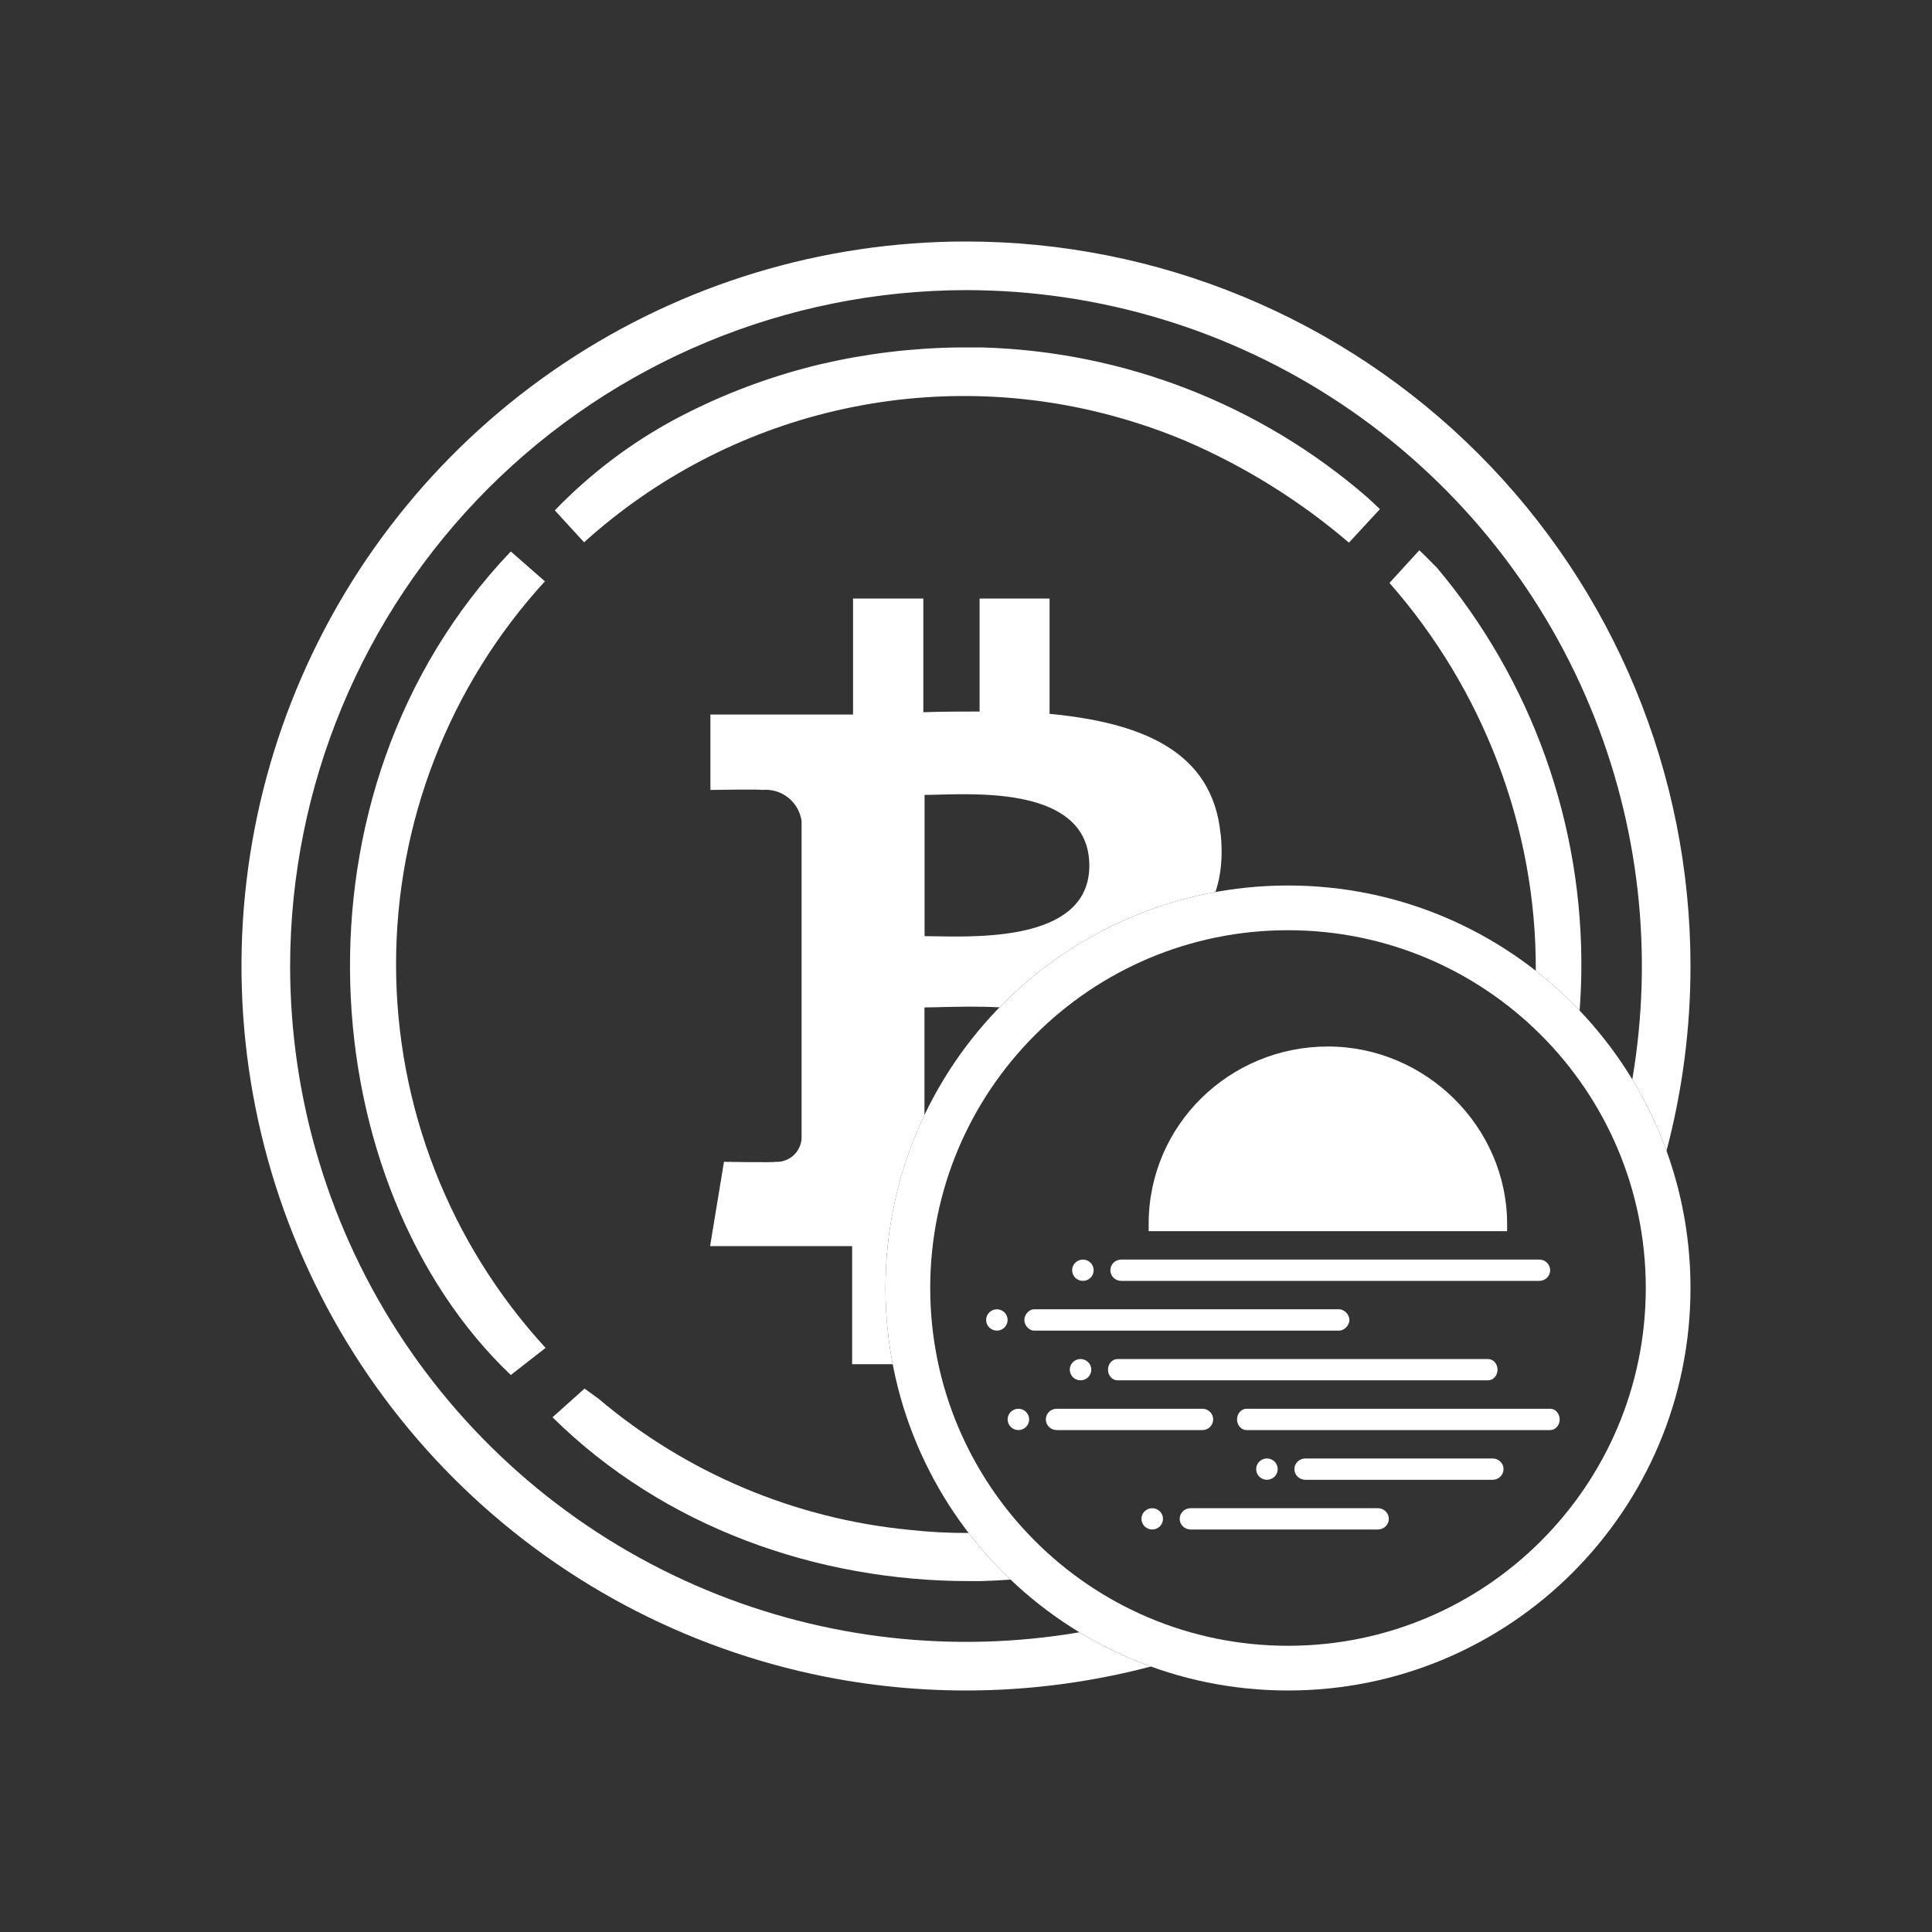 <svg width="48" height="48" viewBox="0 0 48 48" fill="none" xmlns="http://www.w3.org/2000/svg">
<rect x="0" y="0" width="48" height="48" fill="#333333" stroke="none"/>
<path fill-rule="evenodd" clip-rule="evenodd" d="M23.993 6C20.433 6.001 16.953 7.058 13.994 9.037C11.035 11.016 8.729 13.829 7.368 17.118C6.006 20.408 5.651 24.027 6.347 27.518C7.043 31.01 8.759 34.216 11.277 36.733C13.795 39.249 17.003 40.962 20.495 41.656C23.189 42.19 25.958 42.099 28.592 41.404C27.969 41.179 27.375 40.893 26.817 40.554C23.702 41.084 20.496 40.725 17.571 39.512C14.502 38.24 11.88 36.087 10.035 33.325C8.191 30.562 7.207 27.315 7.208 23.993C7.215 19.544 8.986 15.278 12.132 12.132C15.278 8.986 19.544 7.215 23.993 7.208C27.315 7.207 30.562 8.191 33.325 10.035C36.087 11.88 38.24 14.502 39.512 17.571C40.725 20.496 41.084 23.702 40.554 26.817C40.893 27.375 41.179 27.969 41.404 28.592C41.798 27.099 42.001 25.554 42 23.993C41.999 21.629 41.533 19.289 40.627 17.105C39.722 14.922 38.395 12.938 36.723 11.267C35.051 9.596 33.066 8.271 30.882 7.368C28.698 6.464 26.357 5.999 23.993 6ZM39.245 25.107C39.268 24.801 39.282 24.492 39.287 24.183C39.341 20.489 38.059 16.899 35.676 14.076H35.669C35.536 13.938 35.402 13.801 35.262 13.672L34.521 14.483C36.834 17.11 38.176 20.558 38.156 24.119C38.543 24.421 38.907 24.752 39.245 25.107ZM30.198 22.162C30.334 21.758 30.385 21.282 30.329 20.726L30.326 20.731C30.127 18.643 28.339 17.952 26.076 17.735V14.871H24.338V17.678C23.878 17.678 23.408 17.678 22.94 17.695V14.871H21.194V17.752H17.65V19.626C17.65 19.626 18.941 19.604 18.922 19.626C19.155 19.601 19.389 19.667 19.574 19.81C19.759 19.954 19.882 20.164 19.915 20.396V28.285C19.91 28.367 19.889 28.446 19.853 28.519C19.818 28.592 19.768 28.658 19.707 28.712C19.646 28.766 19.575 28.807 19.498 28.833C19.421 28.86 19.34 28.871 19.259 28.865C19.281 28.886 17.987 28.865 17.987 28.865L17.642 30.959H21.171V33.893H22.179C22.061 33.28 22 32.647 22 32C22 30.462 22.347 29.005 22.968 27.703V25.029C23.087 25.029 23.233 25.025 23.397 25.021C23.793 25.012 24.301 24.999 24.832 25.027C26.252 23.568 28.112 22.542 30.198 22.162ZM24.064 38.086C23.572 38.089 23.079 38.063 22.588 38.008C19.743 37.732 17.05 36.595 14.868 34.749C14.787 34.691 14.708 34.633 14.626 34.574L14.621 34.571L14.619 34.569L14.618 34.568L14.523 34.499L13.727 35.212C16.511 37.961 20.327 39.283 24.083 39.282H24.371C24.617 39.275 24.862 39.263 25.107 39.245C24.73 38.886 24.382 38.499 24.064 38.086ZM14.512 13.473C16.285 11.87 18.436 10.745 20.764 10.204C23.091 9.663 25.518 9.724 27.816 10.38L28.016 10.437C28.116 10.467 28.215 10.498 28.313 10.531C28.455 10.575 28.596 10.624 28.734 10.674L28.872 10.724C29.061 10.793 29.249 10.867 29.433 10.945L29.456 10.955C30.928 11.588 32.296 12.44 33.514 13.482L34.283 12.65C34.211 12.578 34.136 12.509 34.062 12.441C34.031 12.412 33.999 12.383 33.967 12.353C31.302 10.044 27.92 8.73 24.395 8.632H23.791C22.648 8.648 21.51 8.787 20.396 9.046L20.168 9.102L19.979 9.152C18.869 9.449 17.797 9.871 16.782 10.41C15.671 11.006 14.66 11.772 13.784 12.68L14.512 13.473ZM27.064 21.508C27.064 23.329 24.466 23.283 23.268 23.262C23.156 23.26 23.056 23.258 22.971 23.258V19.749C23.07 19.749 23.191 19.746 23.328 19.742C24.551 19.71 27.064 19.645 27.064 21.508ZM13.537 14.442L12.691 13.701C6.954 19.715 7.79 29.499 12.691 34.162L13.555 33.488C11.169 30.891 9.843 27.494 9.84 23.968C9.838 20.441 11.157 17.042 13.539 14.442H13.537Z" fill="white"/>
<path fill-rule="evenodd" clip-rule="evenodd" d="M32 23.111C27.091 23.111 23.111 27.091 23.111 32C23.111 36.909 27.091 40.889 32 40.889C36.909 40.889 40.889 36.909 40.889 32C40.889 27.091 36.909 23.111 32 23.111ZM22 32C22 26.477 26.477 22 32 22C37.523 22 42 26.477 42 32C42 37.523 37.523 42 32 42C26.477 42 22 37.523 22 32Z" fill="white"/>
<path fill-rule="evenodd" clip-rule="evenodd" d="M28.538 30.412C28.538 27.941 30.556 26 32.991 26C35.425 26 37.444 28 37.444 30.412V30.588H37.206H28.775H28.538V30.412ZM27.855 31.294C27.707 31.294 27.587 31.413 27.587 31.559C27.587 31.705 27.707 31.823 27.855 31.823H38.245C38.393 31.823 38.513 31.705 38.513 31.559C38.513 31.413 38.393 31.294 38.245 31.294H27.855ZM25.45 32.794C25.45 32.648 25.578 32.529 25.688 32.529H33.276C33.385 32.529 33.525 32.648 33.525 32.794C33.525 32.94 33.385 33.059 33.276 33.059H25.688C25.578 33.059 25.45 32.94 25.45 32.794ZM26.905 31.823C27.052 31.823 27.172 31.705 27.172 31.559C27.172 31.413 27.052 31.294 26.905 31.294C26.757 31.294 26.637 31.413 26.637 31.559C26.637 31.705 26.757 31.823 26.905 31.823ZM25.034 32.794C25.034 32.94 24.915 33.059 24.767 33.059C24.62 33.059 24.5 32.94 24.5 32.794C24.5 32.648 24.62 32.529 24.767 32.529C24.915 32.529 25.034 32.648 25.034 32.794ZM27.765 33.765C27.634 33.765 27.528 33.883 27.528 34.029C27.528 34.175 27.634 34.294 27.765 34.294H36.969C37.1 34.294 37.206 34.175 37.206 34.029C37.206 33.883 37.1 33.765 36.969 33.765H27.765ZM30.734 35.265C30.734 35.119 30.84 35 30.971 35L38.513 35C38.644 35 38.75 35.119 38.75 35.265C38.75 35.411 38.644 35.53 38.513 35.53L30.971 35.53C30.84 35.53 30.734 35.411 30.734 35.265ZM26.845 34.294C26.993 34.294 27.113 34.175 27.113 34.029C27.113 33.883 26.993 33.765 26.845 33.765C26.698 33.765 26.578 33.883 26.578 34.029C26.578 34.175 26.698 34.294 26.845 34.294ZM25.569 35.265C25.569 35.411 25.449 35.53 25.302 35.53C25.154 35.53 25.034 35.411 25.034 35.265C25.034 35.119 25.154 35 25.302 35C25.449 35 25.569 35.119 25.569 35.265ZM26.252 35C26.104 35 25.984 35.119 25.984 35.265C25.984 35.411 26.104 35.53 26.252 35.53H29.873C30.021 35.53 30.141 35.411 30.141 35.265C30.141 35.119 30.021 35 29.873 35H26.252ZM31.744 36.5C31.744 36.646 31.624 36.765 31.477 36.765C31.329 36.765 31.209 36.646 31.209 36.5C31.209 36.354 31.329 36.235 31.477 36.235C31.624 36.235 31.744 36.354 31.744 36.5ZM32.431 36.235C32.281 36.235 32.159 36.354 32.159 36.5C32.159 36.646 32.281 36.765 32.431 36.765H37.083C37.233 36.765 37.355 36.646 37.355 36.5C37.355 36.354 37.233 36.235 37.083 36.235H32.431ZM28.894 37.735C28.894 37.882 28.774 38 28.627 38C28.479 38 28.359 37.882 28.359 37.735C28.359 37.589 28.479 37.471 28.627 37.471C28.774 37.471 28.894 37.589 28.894 37.735ZM29.581 37.471C29.431 37.471 29.309 37.589 29.309 37.735C29.309 37.882 29.431 38 29.581 38H34.233C34.383 38 34.505 37.882 34.505 37.735C34.505 37.589 34.383 37.471 34.233 37.471H29.581Z" fill="white"/>
</svg>
